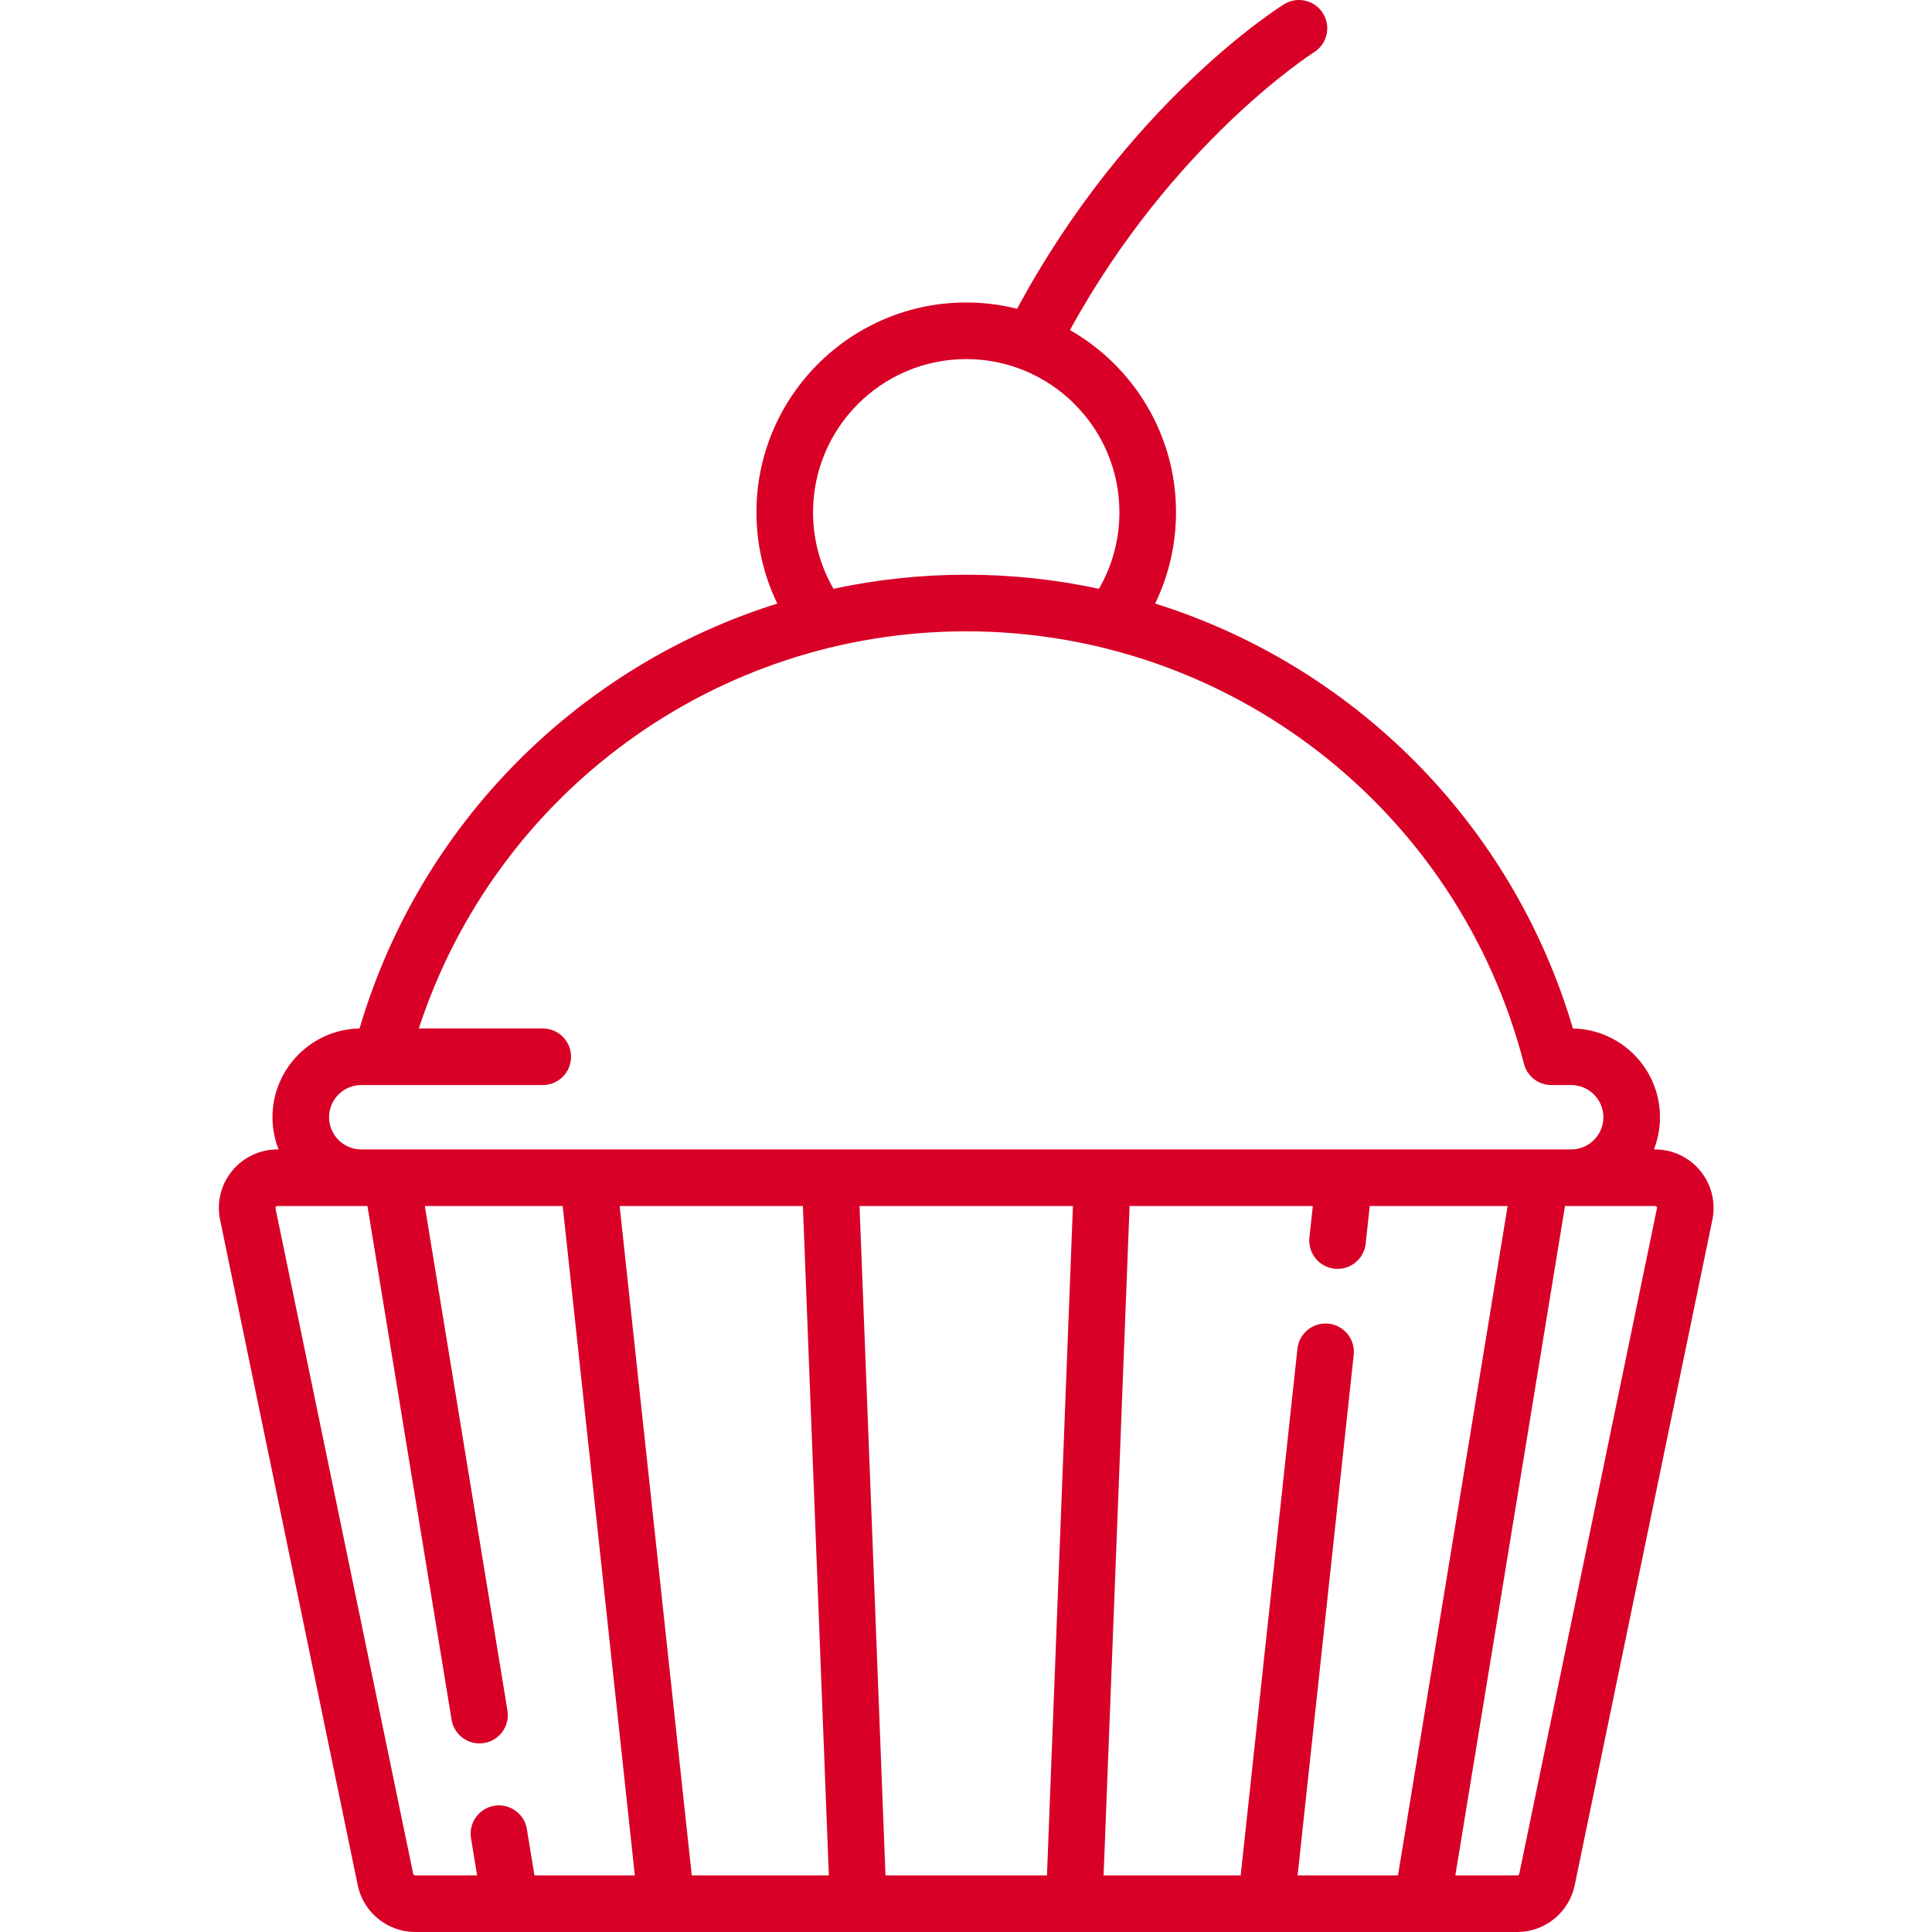 <?xml version="1.0"?>
<svg xmlns="http://www.w3.org/2000/svg" height="512px" viewBox="-58 0 512 512.002" width="512px"><path d="m392.633 310.332c-2.957-3.633-7.344-5.719-12.031-5.719h-.293c1.031-2.645 1.605-5.523 1.605-8.531 0-12.824-10.312-23.285-23.078-23.527-16.09-54.551-58.281-96.184-110.707-112.605 3.629-7.5 5.527-15.73 5.527-24.191 0-20.656-11.332-38.707-28.102-48.293 27.152-49.566 64.168-73.293 64.664-73.609 3.508-2.195 4.574-6.82 2.379-10.328-2.195-3.512-6.82-4.582-10.332-2.387-1.73 1.078-41.523 26.383-70.719 80.684-4.32-1.082-8.836-1.664-13.484-1.664-30.656 0-55.598 24.941-55.598 55.598 0 8.477 1.898 16.695 5.527 24.191-52.426 16.422-94.617 58.055-110.707 112.602-12.766.242-23.078 10.707-23.078 23.531 0 3.008.574 5.883 1.609 8.531h-.297c-4.688 0-9.074 2.082-12.031 5.719-2.961 3.633-4.113 8.352-3.16 12.941l36.48 176.355c1.484 7.168 7.875 12.371 15.195 12.371h292.109c7.324 0 13.711-5.203 15.195-12.371l36.488-176.355c.949-4.59-.203-9.305-3.164-12.941zm-235.168-174.57c0-22.387 18.211-40.598 40.598-40.598 22.383 0 40.594 18.211 40.594 40.598 0 7.18-1.871 14.129-5.422 20.273-11.387-2.441-23.16-3.727-35.172-3.727-12.016 0-23.789 1.285-35.176 3.727-3.555-6.145-5.422-13.082-5.422-20.273zm-128.258 160.32c0-4.703 3.824-8.531 8.531-8.531h48.098c4.141 0 7.5-3.359 7.5-7.5s-3.359-7.5-7.5-7.5h-32.844c20.398-62.434 78.715-105.242 145.066-105.242 69.625 0 130.402 47.129 147.805 114.613.855 3.312 3.844 5.629 7.262 5.629h5.258c4.703 0 8.531 3.828 8.531 8.531s-3.828 8.531-8.531 8.531h-320.645c-4.707 0-8.531-3.824-8.531-8.531zm256.676 200.918 14.863-137.945c.445-4.121-2.535-7.82-6.652-8.262-4.121-.441-7.816 2.535-8.262 6.652l-15.039 139.555h-36.328l6.883-177.387h48.562l-.902 8.352c-.441 4.117 2.535 7.816 6.656 8.258.273.031.543.043.812.043 3.781 0 7.031-2.852 7.445-6.695l1.074-9.957h36.543l-29.055 177.387zm-160.559 0-19.113-177.387h48.562l6.879 177.387zm44.461-177.387h56.551l-6.879 177.387h-42.793zm-118.285 176.977-36.488-176.355c-.016-.07-.047-.238.105-.43.156-.191.328-.191.398-.191h23.867l22.293 136.121c.602 3.676 3.785 6.289 7.391 6.289.406 0 .812-.035 1.223-.102 4.09-.668 6.859-4.527 6.191-8.613l-21.898-133.695h36.539l19.117 177.387h-26.602l-2.008-12.266c-.672-4.09-4.527-6.859-8.617-6.191-4.086.668-6.855 4.527-6.188 8.613l1.613 9.844h-16.434c-.242 0-.453-.172-.504-.41zm329.609-176.355-36.488 176.355c-.051.238-.262.41-.504.41h-16.434l29.055-177.387h23.863c.074 0 .246 0 .402.191.152.191.117.359.105.43zm0 0" fill="#D80027"/></svg>
